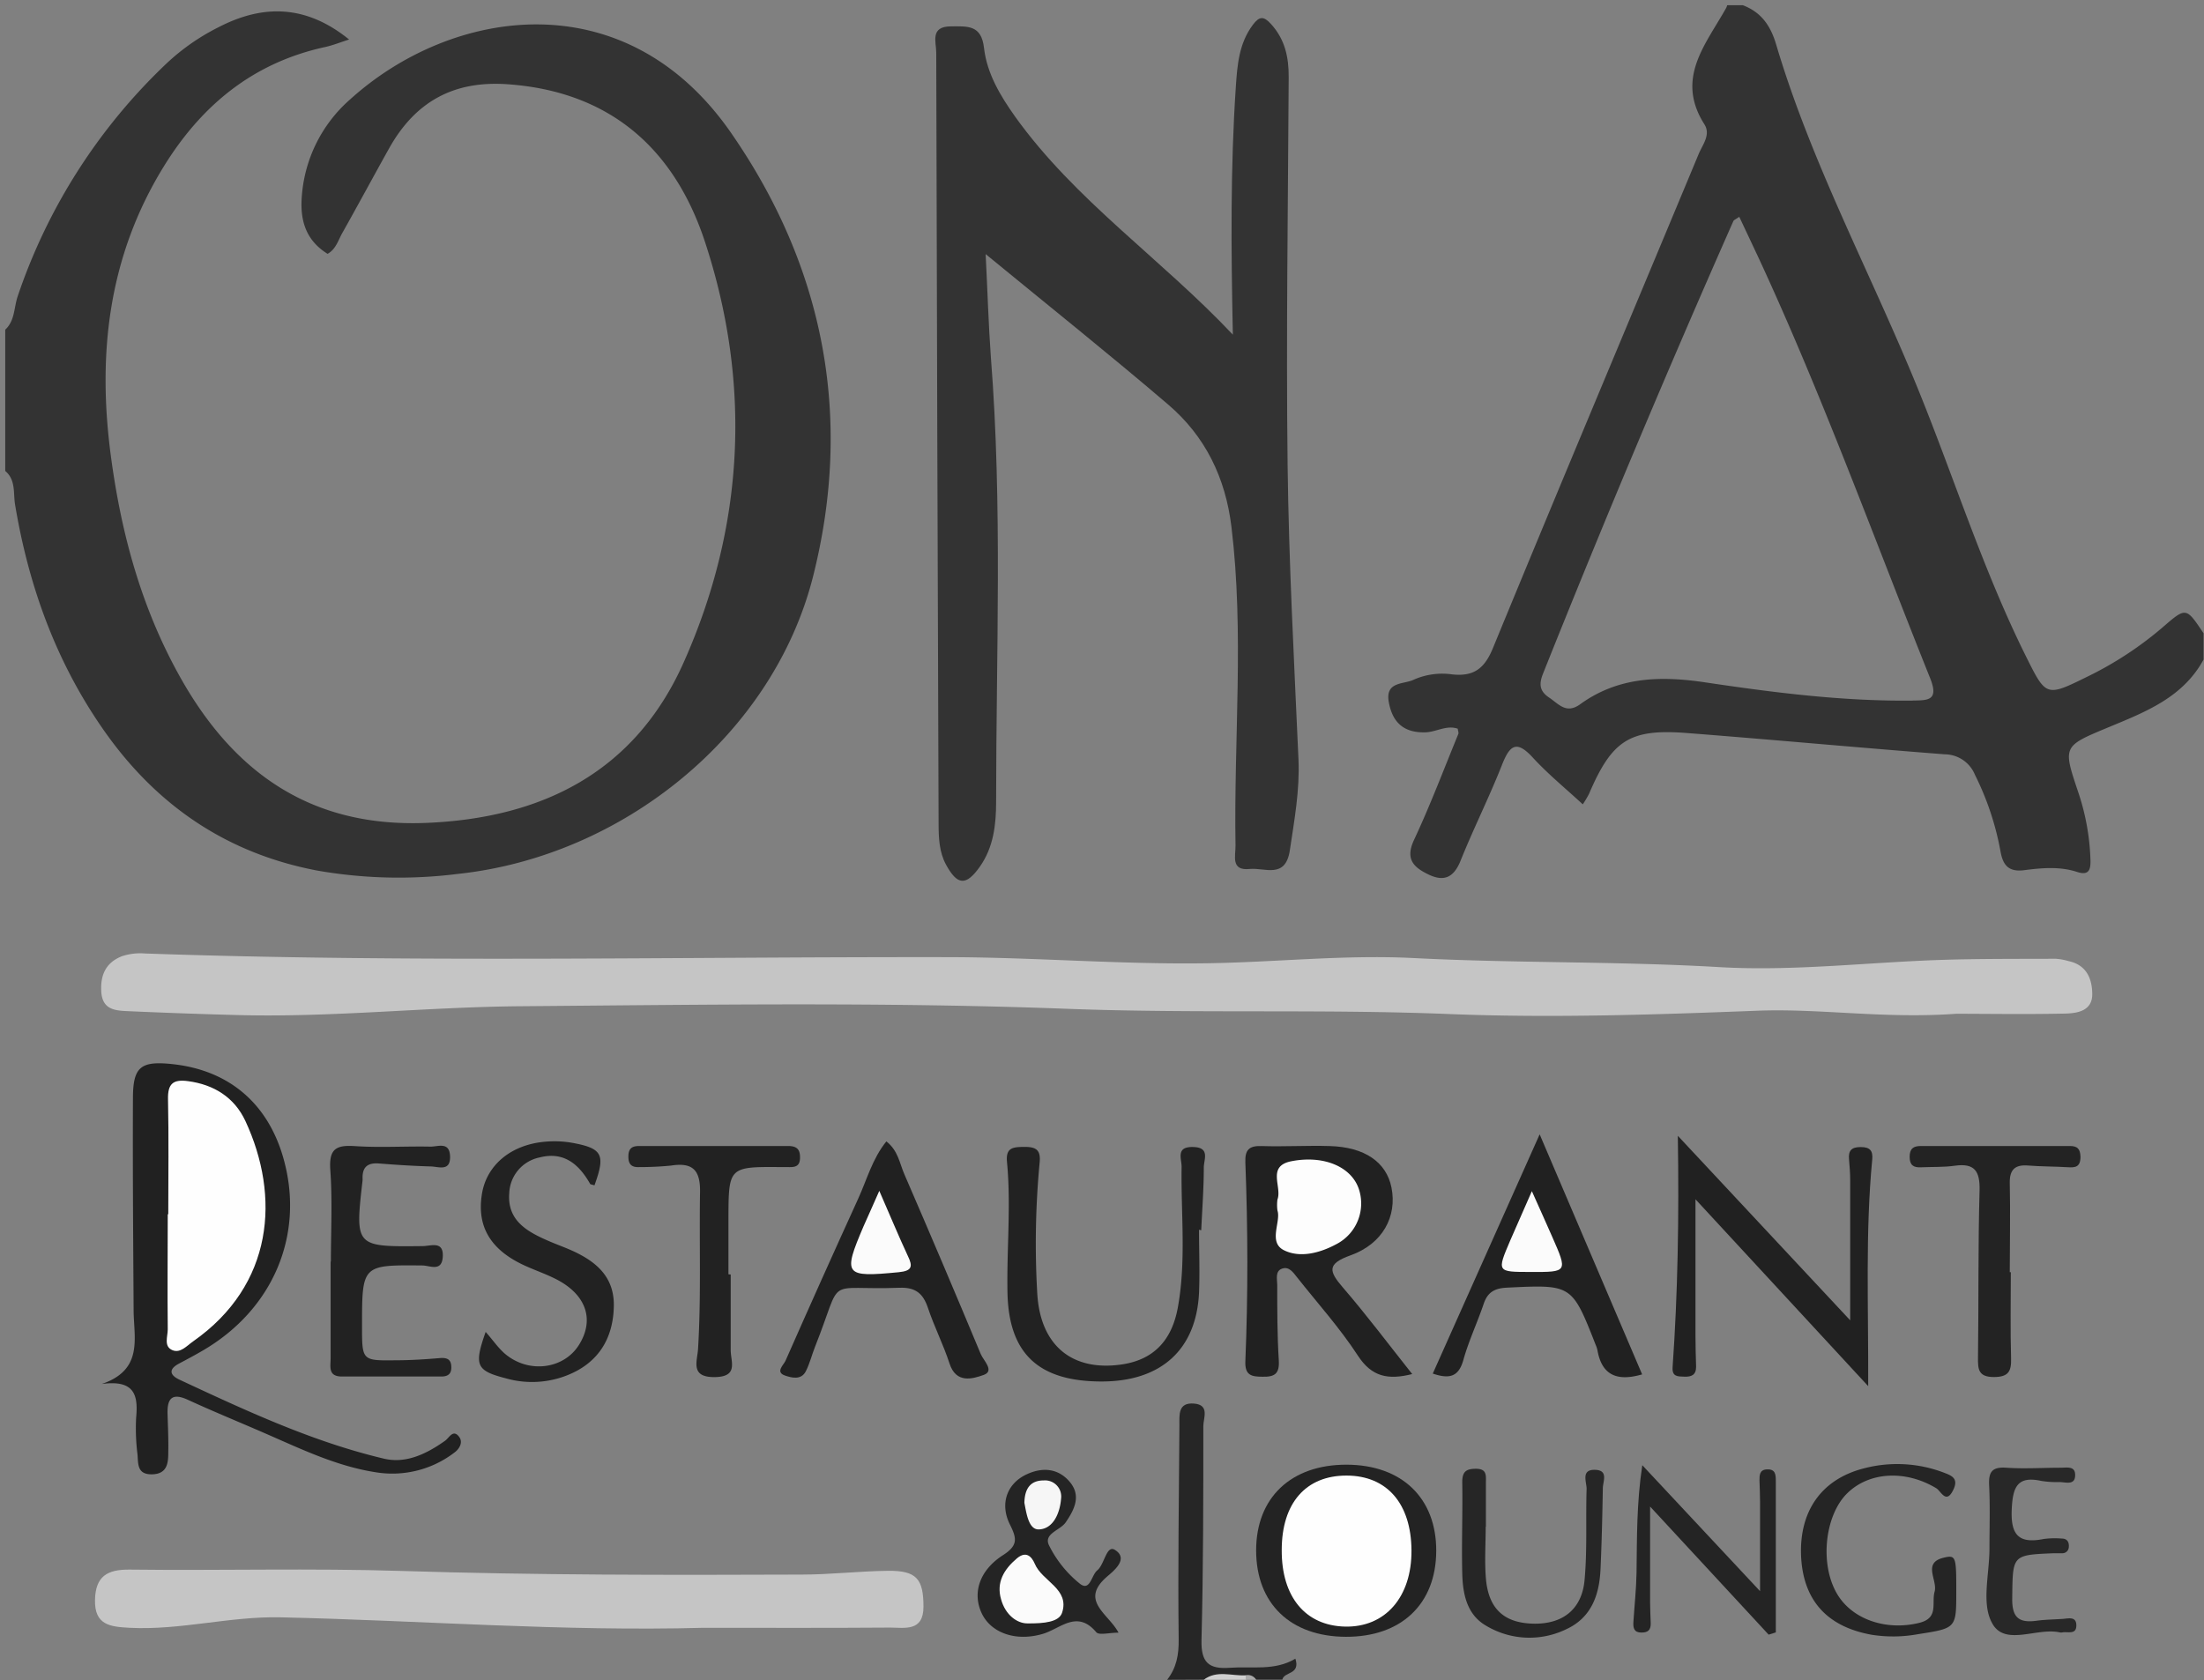 <svg id="Layer_1" data-name="Layer 1" xmlns="http://www.w3.org/2000/svg" width="421.1" height="321.1" viewBox="0 0 421.1 321.1">
  <rect x="0" y="0" width="421.1" height="321.1" fill="#808080" stroke="none"/>
  <defs>
    <style>
      .cls-1 {
        fill: #c5c5c5;
      }

      .cls-2 {
        fill: #333;
      }

      .cls-3 {
        fill: #212121;
      }

      .cls-4 {
        fill: #222;
      }

      .cls-5 {
        fill: #232323;
      }

      .cls-6 {
        fill: #fefefe;
      }

      .cls-7 {
        fill: #fdfdfd;
      }

      .cls-8 {
        fill: #fbfbfb;
      }

      .cls-9 {
        fill: #262626;
      }

      .cls-10 {
        fill: #cecece;
      }

      .cls-11 {
        fill: #a8a8a8;
      }

      .cls-12 {
        fill: #242424;
      }

      .cls-13 {
        fill: #252525;
      }

      .cls-14 {
        fill: #282828;
      }

      .cls-15 {
        fill: #f6f6f6;
      }
    </style>
  </defs>
  <title>Ona Logo Horz</title>
  <g id="Bar">
    <path class="cls-1" d="M373.75,193.73c-13.78,1-25.9-1.05-38-.58-19.48.75-39,1.41-58.44.65-24.32-1-48.65-.1-72.94-1-35-1.34-70-.79-104.93-.51-18,.15-35.89,2.16-53.89,1.69q-10.69-.28-21.37-.76c-2.38-.11-4.64-.39-4.83-3.74s1-5.57,3.93-6.74a11.14,11.14,0,0,1,4.42-.53c51,1.79,101.94.63,152.92.7,16.67,0,33.27,1.42,49.93,1.17,13.15-.19,26.27-1.66,39.44-1,19.45,1,38.94.6,58.4,1.73,14.13.83,28.26-.9,42.4-1.37,7.32-.24,14.65-.19,22-.22a11.68,11.68,0,0,1,2.45.45c3.42.74,4.5,3.36,4.51,6.34,0,3.17-2.84,3.61-5.06,3.68C387.14,193.86,379.64,193.73,373.75,193.73Z"/>
    <path class="cls-1" d="M134.48,311.07c-27,.74-53.92-1.4-80.88-2-9.69-.22-19.15,2.51-28.87,2-3.69-.2-6.68-.52-6.58-5.31.09-4.56,2.36-5.87,6.7-5.81,17.32.21,34.65-.29,52,.26,25.45.81,50.89.79,76.34.69,5.48,0,11-.66,16.45-.72s6.8,1.52,6.8,6.85c0,4.84-3.6,4-6.42,4C158.14,311.12,146.31,311.07,134.48,311.07Z"/>
  </g>
  <g id="Ona">
    <path class="cls-2" d="M1,63c1.86-1.72,1.65-4.21,2.37-6.35a109.54,109.54,0,0,1,28.5-44.57,41.68,41.68,0,0,1,9.81-6.84C50.3.75,58.53.93,66.7,7.55,65,8.09,63.55,8.68,62.06,9,48.35,12,38.5,20.11,31.27,31.85,20.71,49,18.57,67.64,21.19,87.19c2,15,5.93,29.33,13.44,42.58,10.29,18.16,25.07,28.34,46.7,27.49,22.38-.88,40-9.83,49.28-30.64,11.64-26.06,13-53.31,4.07-80.44C128.85,28.48,116.61,17.49,97,16.1c-10.4-.74-17.69,3.39-22.65,12.24-3,5.37-5.92,10.8-8.94,16.17-.8,1.41-1.23,3.12-2.82,4-4.21-2.62-5.32-6.48-4.91-11.17A27.2,27.2,0,0,1,66.89,19c19.34-17.52,52.5-22.82,72.76,6.35C157.49,51.07,163,79.76,155.36,110.1S119,163.64,87.51,167a90.37,90.37,0,0,1-26.87-.63C43.4,163.1,30,154,19.95,139.72,10.77,126.67,5.49,112.09,2.88,96.43,2.52,94.25,3.05,91.72,1,90Z"/>
    <path class="cls-2" d="M235.55,63.95c-.34-16.45-.47-31.92.57-47.37.28-4.13.59-8.31,3.27-11.86,1.25-1.66,2.06-1.65,3.44-.14,2.67,2.92,3.41,6.33,3.39,10.14-.13,24.65-.5,49.31-.21,74,.23,18.81,1.25,37.62,2.08,56.42.26,5.9-.79,11.58-1.65,17.35-.83,5.55-4.8,3.27-7.67,3.57-3.67.38-2.68-2.49-2.71-4.48-.34-20.3,1.68-40.63-.78-60.92-1.14-9.38-5-17.31-12.11-23.37C212,67.74,200.55,58.6,188.32,48.56c.36,7,.54,13.39,1,19.72,2.23,28.3,1,56.63,1,84.95,0,4.33-.48,8.68-3.12,12.41s-4.3,3.53-6.44-.38c-1.32-2.42-1.42-5.12-1.43-7.78q-.27-73.72-.45-147.44c0-2-1.25-5,2.82-5,3.12,0,5.81-.35,6.31,4.14.55,4.85,3.11,9.12,5.92,13.08C205.4,38.29,221.74,49.33,235.55,63.95Z"/>
    <path class="cls-2" d="M413.2,119.88a67.45,67.45,0,0,1-14.57,9.52c-7.66,3.78-7.73,3.68-11.47-3.82-8.32-16.69-13.86-34.49-20.89-51.7-8.91-21.81-20.17-42.66-26.91-65.36C338.29,4.9,336.51,2.34,333,1h-3a3.09,3.09,0,0,1-.17.47c-3.89,7-9.79,13.49-4.18,22.29,1.25,2-.35,3.88-1.09,5.65-13.11,31.49-26.36,62.92-39.33,94.47-1.62,3.93-3.68,5.42-7.74,5a13.46,13.46,0,0,0-7.36,1c-1.95.95-5.52.29-4.78,4.32.7,3.84,2.83,5.82,6.85,5.75,2.14,0,4.12-1.46,6.33-.69,0,.36.21.72.1,1-2.78,6.77-5.37,13.64-8.47,20.26-1.7,3.64-.1,5.21,2.74,6.58,3,1.46,4.87.59,6.16-2.62,2.48-6.17,5.48-12.14,7.92-18.33,1.47-3.71,2.74-4.8,5.87-1.39,2.9,3.16,6.26,5.9,9.56,8.95a20.32,20.32,0,0,0,1.19-2c4.39-10.25,7.75-12.48,18.69-11.63,16.44,1.27,32.86,2.8,49.3,4.07a6.28,6.28,0,0,1,5.75,3.92,54.38,54.38,0,0,1,4.88,14.63c.49,2.81,1.69,4,4.69,3.57,3.28-.42,6.66-.71,9.92.35,2.11.69,2.63-.2,2.58-2.17A44.62,44.62,0,0,0,397,151.18c-2.86-8.56-2.85-8.58,5.74-12.15,7.09-2.95,14.32-5.69,18.28-13v-5C417.67,116,417.68,116,413.2,119.88Zm-47.66,14c-13.36.17-26.59-1.52-39.74-3.48-8.57-1.28-16.6-1.07-23.83,4.14-2.72,2-4.14,0-6-1.24s-1.94-2.61-1.14-4.61q17.39-43.54,36.34-86.42c.1-.24.47-.36,1.14-.84,1.28,2.73,2.53,5.38,3.76,8,12.17,26.27,22,53.48,32.77,80.33C370.43,133.87,368.33,133.83,365.54,133.87Z"/>
  </g>
  <g id="Restaurant">
    <path class="cls-3" d="M19.45,264.48c8-2.74,6.11-8.75,6.08-14.09-.08-13.5-.19-27-.13-40.49,0-6.08,1.51-7.2,7.61-6.54,10.67,1.16,18.09,7.42,21.09,17.81,4.22,14.62-1.84,29.11-15.5,37-1.44.84-2.91,1.62-4.38,2.4-2.09,1.1-1.77,2.23.08,3.09,12.68,5.91,25.38,11.85,39.06,15.09,4.24,1,8.15-.93,11.66-3.41.81-.57,1.55-2.31,2.71-.75.8,1.07,0,2.34-.92,3a19.52,19.52,0,0,1-15.07,3.75c-7.33-1.14-14-4.33-20.68-7.25-5-2.19-10.13-4.27-15.12-6.57-2.92-1.35-4-.44-3.93,2.57.07,2.5.2,5,.14,7.49,0,2-.19,4.1-3.1,4.16s-2.62-2.06-2.78-3.8a39.76,39.76,0,0,1-.26-7C26.4,266.75,25.84,263.61,19.45,264.48Z"/>
    <path class="cls-3" d="M269.82,262.58c-4.61,1.16-7.74.55-10.4-3.55-3.44-5.28-7.7-10-11.65-15-.7-.88-1.49-2.07-2.83-1.59s-.92,2-.91,3.06c0,4.83,0,9.67.3,14.49.15,2.51-.77,3.16-3.11,3.1-2.13,0-3.39-.28-3.28-2.95.52-12.65.49-25.32,0-38-.09-2.41.7-3.21,3.11-3.13,4.32.14,8.66-.13,13,0,6.69.19,10.84,3.07,11.81,7.94,1.09,5.47-1.64,10.72-7.79,12.93-4.54,1.63-4.23,3-1.48,6.18C261.14,251.33,265.3,256.9,269.82,262.58Z"/>
    <path class="cls-3" d="M356.94,264.89l-33-35.71c0,9.55,0,17.76,0,26,0,2,.06,4,.12,6,0,1.59-.89,1.94-2.23,1.9s-2.38,0-2.26-1.81c1-14.21,1.24-28.46,1-44.22l32.93,35.26c0-9.65,0-18.19,0-26.73,0-1.33-.1-2.67-.22-4-.16-1.68.43-2.38,2.23-2.38s2.36.72,2.2,2.39C356.38,235.49,357,249.47,356.94,264.89Z"/>
    <path class="cls-4" d="M229.09,235c0,4,.16,8,0,12-.51,10.93-7.27,17-18.6,17-12,0-17.77-5.25-18-17-.16-8.3.7-16.62-.09-24.92-.26-2.69,1-2.89,3.23-2.91s3.28.48,3,3.05a164.45,164.45,0,0,0-.45,24.92c.56,10,6.68,15,16.17,13.6,5.89-.87,9.51-4.4,10.69-10.88,1.62-8.91.58-17.92.72-26.88,0-1.59-1.14-3.86,2.18-3.79s2.07,2.38,2.06,3.91c0,4-.31,8-.49,12Z"/>
    <path class="cls-3" d="M294.17,216.77l19.58,45.87c-4.63,1.35-7.69.3-8.54-4.62a5,5,0,0,0-.31-.95c-4.57-11.66-4.57-11.6-17-11-2.34.12-3.67.86-4.42,3.08-1.22,3.61-2.87,7.09-3.89,10.75-.92,3.27-2.71,3.65-5.84,2.59Z"/>
    <path class="cls-3" d="M169.35,218.12c2.24,1.74,2.53,4.19,3.43,6.26q7.42,17.13,14.6,34.37c.52,1.25,2.71,3.24.56,4s-5.27,1.69-6.52-2.18c-1.18-3.62-2.93-7.05-4.14-10.67-.93-2.76-2.4-3.92-5.42-3.81-14.69.56-10.57-2.73-16.14,11.28-.61,1.54-1,3.18-1.75,4.66-.89,1.78-2.77,1.25-4,.83-1.87-.65-.27-2,.1-2.8q6.83-15.49,13.85-30.89C165.62,225.48,166.66,221.44,169.35,218.12Z"/>
    <path class="cls-4" d="M63.22,241.09c0-5.82.31-11.67-.11-17.47-.28-4,1-4.85,4.7-4.6,4.81.32,9.65,0,14.48.1,1.43,0,3.62-1,3.7,1.87s-2.09,2-3.55,1.92c-3.33-.09-6.65-.3-10-.57-2.07-.17-3.19.57-3.17,2.74a4,4,0,0,1,0,.5c-1.45,12.7-1.43,12.69,11.46,12.55,1.58,0,4.1-1.11,3.86,2.13-.21,2.82-2.47,1.59-3.86,1.57-11.56-.11-11.56-.15-11.56,11.62,0,6.55,0,6.58,6.38,6.5,2.83,0,5.66-.18,8.47-.42,1.46-.12,2.22.27,2.21,1.81,0,1.29-.75,1.71-1.9,1.71-6.33,0-12.65,0-19,0-2.71,0-2.16-1.91-2.16-3.51q0-9.24,0-18.47Z"/>
    <path class="cls-4" d="M113.58,226.52c-.52-.17-.76-.17-.82-.27-2.15-3.79-5.05-6.27-9.72-5.05A7.24,7.24,0,0,0,97.3,228c-.41,5.12,3.24,7.27,7.18,9,1.82.82,3.73,1.45,5.52,2.32,4.29,2.09,7.39,5,7.28,10.31s-2.22,9.7-7.06,12.33a18.21,18.21,0,0,1-13.59,1.43c-5.66-1.46-6.09-2.48-3.84-8.86,1.47,1.65,2.57,3.34,4.08,4.49,4.51,3.46,10.84,2.49,13.67-1.89,3.13-4.85,1.52-9.72-4.29-12.68-2.07-1.06-4.3-1.79-6.4-2.79-6.27-3-8.78-7.44-7.76-13.56.92-5.52,5.62-9.41,12.18-9.93a19.72,19.72,0,0,1,5,.21C115.12,219.45,115.72,220.61,113.58,226.52Z"/>
    <path class="cls-5" d="M384.19,243.11c0,5.49-.11,11,.05,16.47.07,2.5-.51,3.55-3.25,3.57-3,0-3.1-1.46-3.07-3.73.14-10.65,0-21.3.3-31.94.09-3.68-.94-5.25-4.75-4.71-2.13.3-4.32.2-6.48.3-1.39.06-2.13-.4-2.13-2S365.61,219,367,219q14.22,0,28.45,0c1.43,0,2,.5,2.05,2.05,0,2-1,2.11-2.52,2-2.49-.15-5-.12-7.48-.32s-3.57.75-3.51,3.38c.13,5.65,0,11.31,0,17Z"/>
    <path class="cls-4" d="M139.61,243.55c0,4.82,0,9.65,0,14.47,0,2.18,1.54,5.07-3,5.14-4.8.08-3.39-3-3.24-5.37.61-10,.22-20,.38-30,.07-4.26-1.47-5.68-5.54-5.05a59.64,59.64,0,0,1-6,.29c-1.39.07-2.13-.37-2.15-1.94s.63-2.09,2.05-2.09c9.49,0,19,0,28.46,0,1.69,0,2.35.65,2.28,2.38s-1.23,1.66-2.4,1.65c-.33,0-.66,0-1,0-10.25-.09-10.25-.09-10.27,10,0,3.5,0,7,0,10.49Z"/>
    <path class="cls-6" d="M32.15,232.06c0-7.32.11-14.65-.05-22-.06-2.92.93-3.84,3.79-3.46,5,.66,8.89,3.11,11,7.63,6.69,14.4,5.42,31.32-10,42.11-1.19.83-2.42,2.31-3.94,1.68-1.73-.72-.89-2.64-.9-4-.08-7.32,0-14.65,0-22Z"/>
    <path class="cls-7" d="M244.07,231.32a8,8,0,0,1,0-2.08c.92-2.44-2.1-6.4,2.67-7.33,6.11-1.19,11.31,1,12.82,5.13a8.75,8.75,0,0,1-4.16,10.68c-3.18,1.73-7,2.73-10.08,1.2S244.78,233.47,244.07,231.32Z"/>
    <path class="cls-8" d="M292.68,227.63c1.52,3.4,2.73,6.08,3.91,8.77,2.94,6.69,2.93,6.7-4.17,6.67-6.43,0-6.44,0-3.88-6C289.79,234.23,291.06,231.35,292.68,227.63Z"/>
    <path class="cls-8" d="M168,227.57c2.13,4.87,3.71,8.7,5.46,12.45,1,2.05.77,2.85-1.76,3.1-10.36,1-10.72.6-6.69-8.82C165.86,232.37,166.74,230.46,168,227.57Z"/>
  </g>
  <g id="_Lounge" data-name="&amp; Lounge">
    <path class="cls-9" d="M223,321c1.78-2.29,2.24-4.75,2.2-7.74-.17-13.63.06-27.27.14-40.9,0-2-.28-4.38,2.78-4.14s1.79,2.77,1.79,4.29c0,13.64,0,27.28-.35,40.91-.1,4.24,1.34,5.6,5.43,5.29s8.57.64,12.51-1.74c1,3.12-2.18,2.44-2.49,4h-5c-.82-.76-1.83-.41-2.77-.5-2.4.25-4.88-.56-7.23.5Z"/>
    <path class="cls-10" d="M230,321c2.48-1.9,5.29-.7,8-.85q1.09.37,0,.85Z"/>
    <path class="cls-11" d="M238,321q0-.42,0-.85a1.82,1.82,0,0,1,2,.85Z"/>
    <path class="cls-5" d="M240,296.28c0-10.1,6.69-16.4,17.27-16.38s17.18,6.39,17.14,16.5-6.66,16.43-17.27,16.39S240,306.41,240,296.28Z"/>
    <path class="cls-12" d="M213.71,312c-1.82,0-3.73.54-4.26-.09-3.66-4.34-6.81-.7-10.17.31-5.15,1.54-9.94-.14-11.72-3.94s-.51-8.15,4.1-11.11c2.9-1.86,2.6-3.22,1.3-5.83-2-4-.54-7.9,3.25-9.62,3-1.38,6-1.13,8.19,1.48s.93,5.23-.8,7.74c-1.06,1.53-4.29,2.14-3.16,4.4a21.81,21.81,0,0,0,5.9,7.32c1.95,1.5,2.18-1.64,3.3-2.56,1.43-1.17,1.75-5,3.42-3.89,2.69,1.72-.39,4.07-1.58,5.11C206.21,305.91,211.76,308.34,213.71,312Z"/>
    <path class="cls-12" d="M337.92,312.38,315.27,287.9c0,7,0,12.64,0,18.28,0,1.33.08,2.66.12,4s-.55,1.81-1.79,1.8c-1.4,0-1.59-.88-1.52-2,.2-3.16.55-6.31.6-9.47.09-6.63,0-13.26,1.1-20.51l22.5,24.07c0-6.49,0-11.82,0-17.14,0-1.33-.07-2.66-.11-4,0-1,0-2.05,1.38-2.13,1.71-.09,1.74,1,1.74,2.31q0,14.42,0,28.84Z"/>
    <path class="cls-13" d="M373.77,304.15c0,7,0,7-7.25,8.13a26.35,26.35,0,0,1-8.92.12c-8.46-1.52-13-6.5-13.47-14.78-.46-8.78,3.86-15,12.12-17.05a25,25,0,0,1,15.2.87c1.48.56,2.76,1.11,1.78,3.2-1.38,2.94-2.37.32-3.27-.23-5.85-3.54-12.85-3.19-17.07,1s-5.25,13.41-1.93,19.12c2.91,5,9.5,7.16,15.8,5.58,3.71-.94,2.25-3.76,2.87-5.94s-2.39-5.51,1.72-6.49C373.7,297.11,373.78,297.43,373.77,304.15Z"/>
    <path class="cls-9" d="M283.86,291.76c0,3.32-.24,6.66.05,10,.52,5.73,3.51,8.38,9,8.52s9.31-2.58,9.84-8.33.21-11.62.39-17.43c0-1.37-1.16-3.79,1.75-3.63,2.43.14,1.37,2.2,1.35,3.5-.09,5.15-.21,10.3-.44,15.45-.22,4.9-1.71,9.27-6.52,11.49a16.1,16.1,0,0,1-15.33-.65c-3.71-2.13-4.47-6.09-4.57-10-.14-5.81.1-11.62,0-17.43,0-2.06.76-2.55,2.61-2.57,2.08,0,1.93,1.23,1.91,2.62,0,2.82,0,5.65,0,8.47Z"/>
    <path class="cls-14" d="M380.11,295.9c0-4,.14-8-.06-12-.13-2.55.49-3.61,3.26-3.42,3.47.24,7,0,10.45,0,1.11,0,2.68-.36,2.72,1.3.06,2.14-1.73,1.46-3,1.44a18.36,18.36,0,0,1-3.48-.22c-4.57-1-5.43,1.19-5.63,5.36-.24,4.93,1.29,6.7,6.1,5.74a15.94,15.94,0,0,1,3.48-.08c1,0,1.41.67,1.32,1.64a1.22,1.22,0,0,1-1.32,1.16c-.5,0-1,0-1.49,0-8.11.33-7.9.33-8,8.67-.05,3.71,1.36,4.68,4.66,4.23,1.64-.22,3.31-.24,5-.35,1.12-.08,2.6-.53,2.59,1.27s-1.63,1.12-2.66,1.31a1.27,1.27,0,0,1-.5,0c-4.42-1-10.64,2.81-13-1.9C378.56,306.33,380.12,300.72,380.11,295.9Z"/>
    <path class="cls-6" d="M244.89,296.21c0-9,4.63-14.24,12.38-14.23s12.35,5.38,12.41,14.29-5,14.75-12.71,14.57C249.4,310.66,244.84,305.14,244.89,296.21Z"/>
    <path class="cls-8" d="M196.27,310.23c-1.91,0-4.16-1.57-5-4.59-.95-3.24.54-5.73,3-7.82,1.8-1.53,2.85-.34,3.43,1,1.4,3.39,6.76,4.81,5.21,9.41C202.3,309.94,199.6,310.27,196.27,310.23Z"/>
    <path class="cls-15" d="M195.72,287.18c.06-2.52,1-4.28,3.71-4.27a3.08,3.08,0,0,1,3.3,3.48c-.21,2.7-1.45,5.77-4.22,5.88C196.53,292.36,196.11,289.2,195.72,287.18Z"/>
  </g>
</svg>
